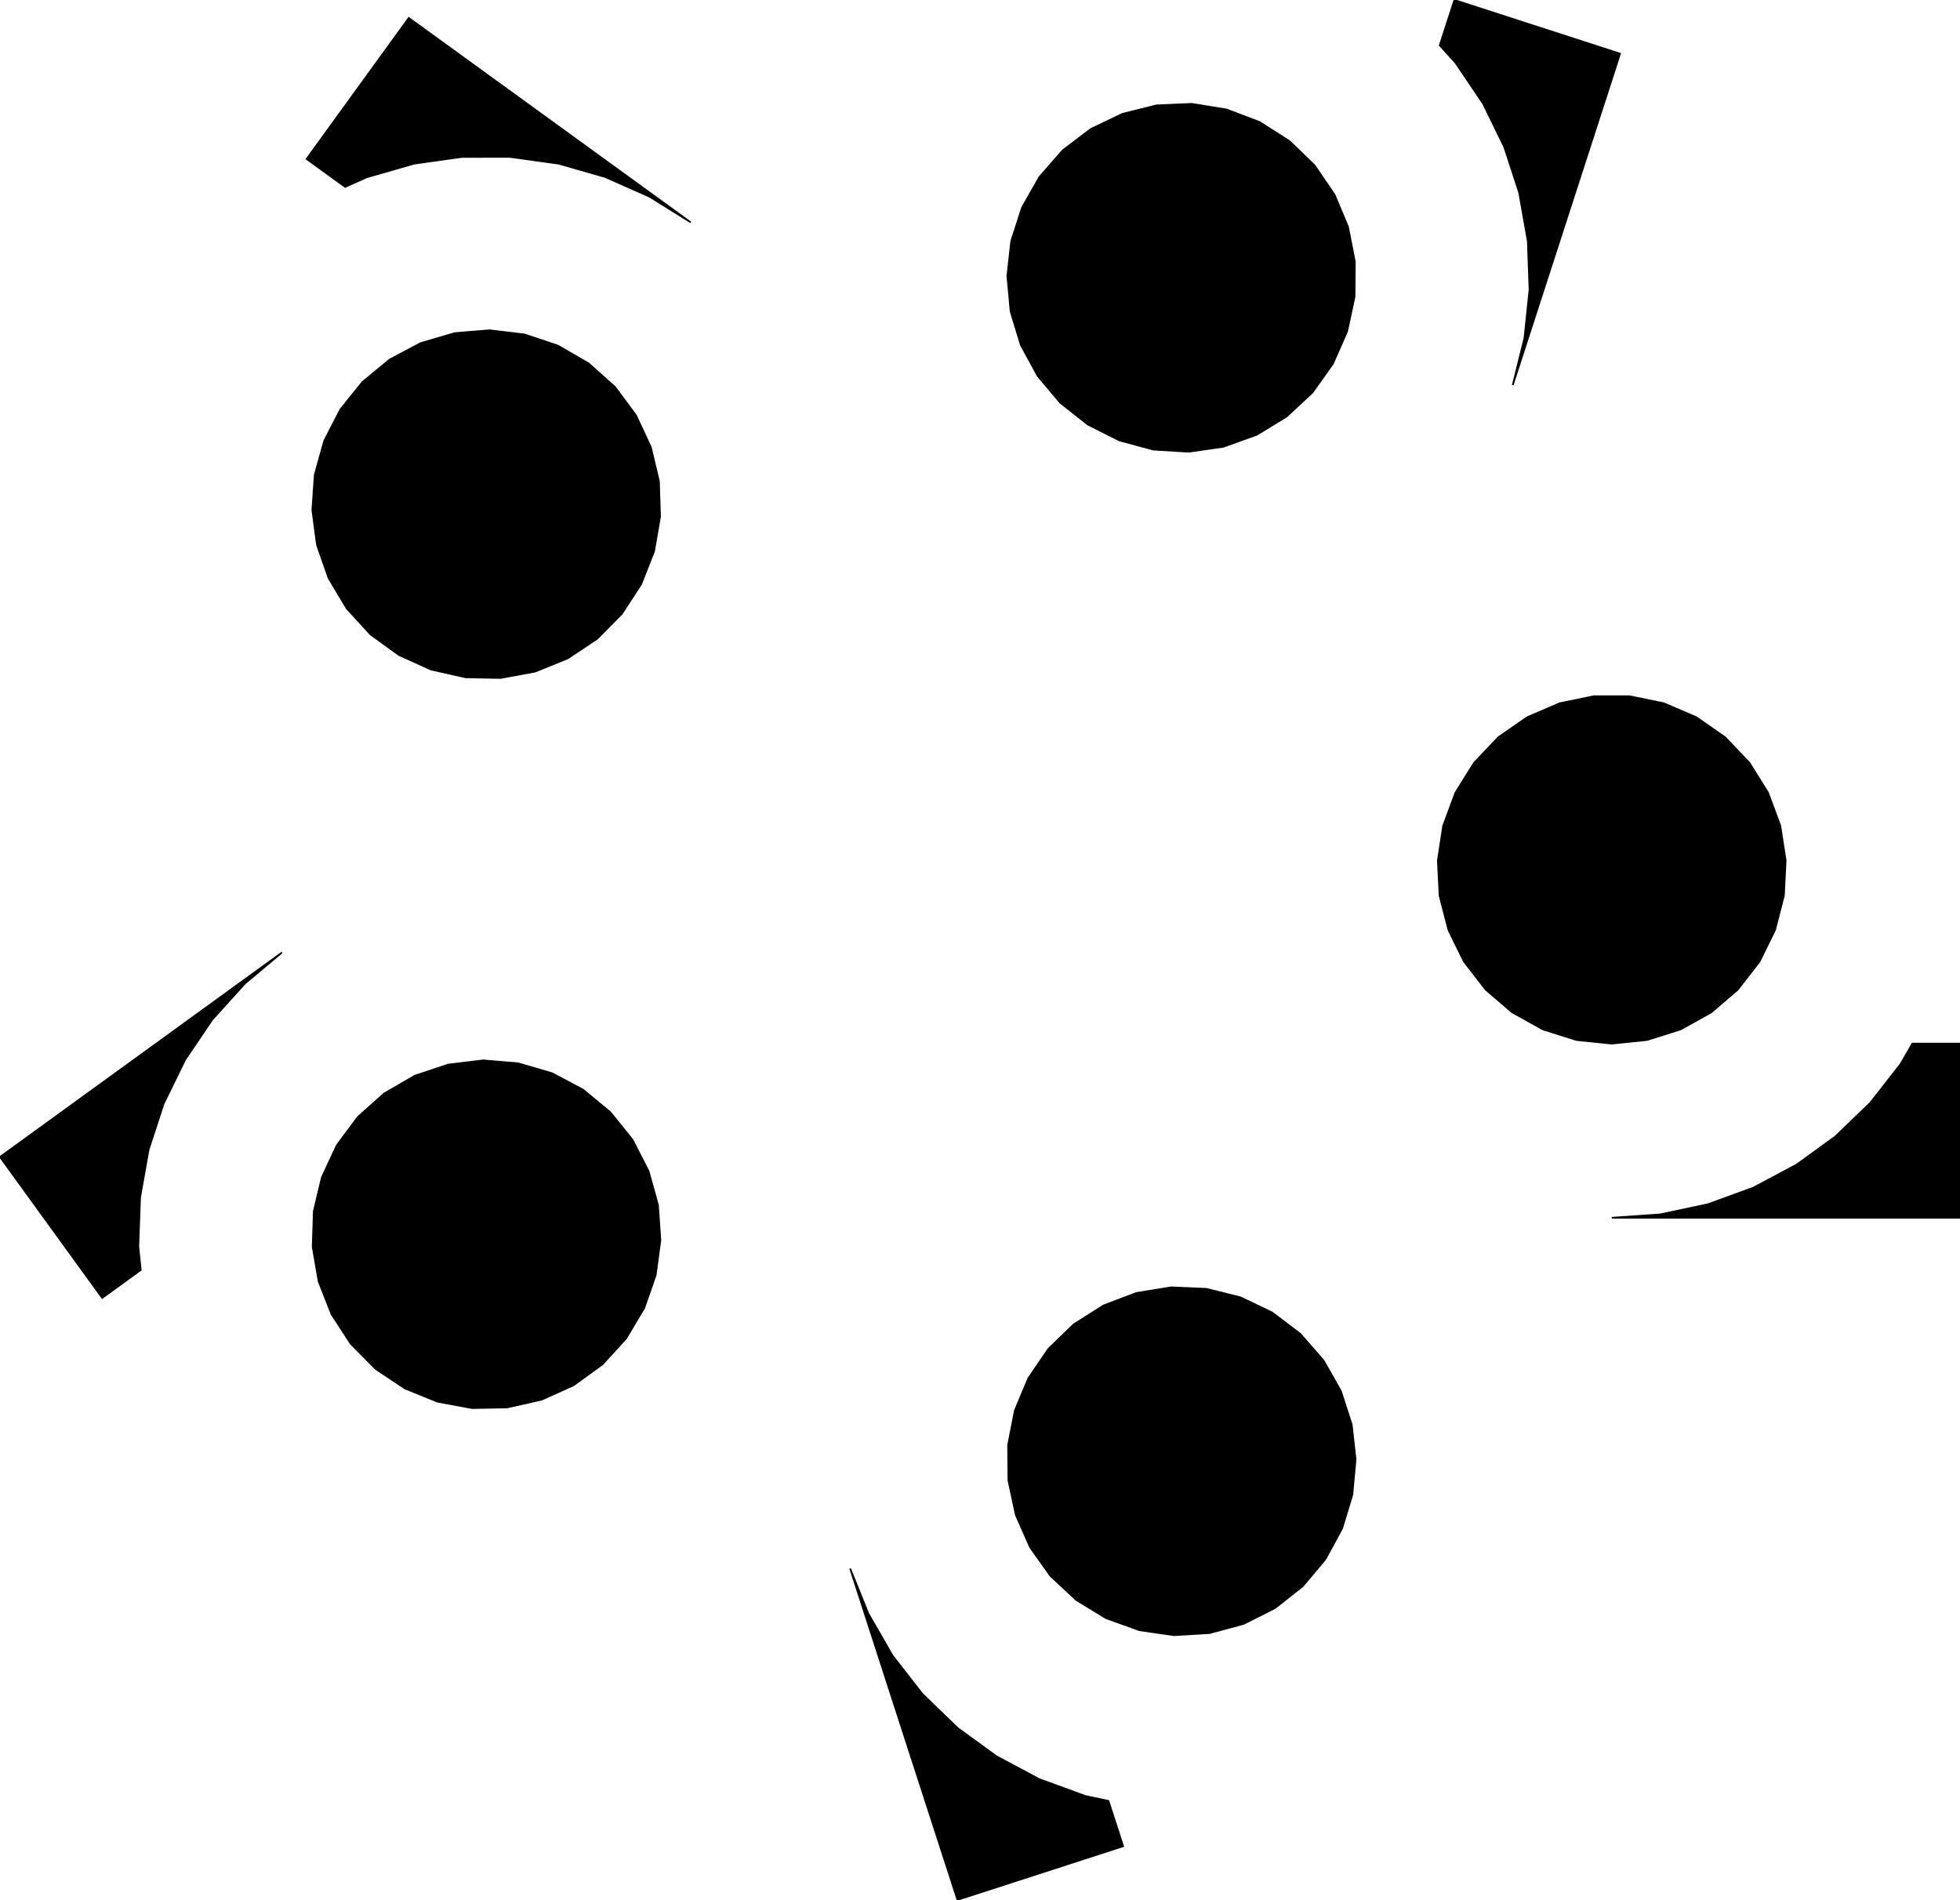 <?xml version="1.0" encoding="UTF-8"?>
<!-- Generated by jsxcad -->
<!DOCTYPE svg PUBLIC "-//W3C//DTD SVG 1.1 Tiny//EN" "http://www.w3.org/Graphics/SVG/1.1/DTD/svg11-tiny.dtd">
<svg baseProfile="tiny" height="114.543mm" width="118.19mm" viewBox="-0 9.706 118.19 114.543" version="1.1" stroke="black" stroke-width=".1" fill="none" xmlns="http://www.w3.org/2000/svg">
<path fill="#000000" stroke="#000000" d="M86.71 61.547 L87.026 59.487 L87.041 59.449 L87.767 57.492 L87.789 57.458 L88.89 55.694 L88.918 55.664 L90.35 54.158 L90.383 54.135 L92.088 52.948 L92.126 52.932 L94.055 52.104 L94.094 52.096 L96.125 51.679 L96.165 51.679 L98.255 51.679 L98.294 51.687 L100.325 52.104 L100.362 52.12 L102.291 52.948 L102.324 52.971 L104.029 54.158 L104.057 54.187 L105.489 55.694 L105.511 55.728 L106.612 57.492 L106.626 57.53 L107.353 59.487 L107.359 59.527 L107.676 61.587 L107.674 61.627 L107.57 63.707 L107.56 63.746 L107.034 65.777 L107.017 65.813 L106.105 67.672 L106.08 67.704 L104.793 69.366 L104.763 69.392 L103.196 70.737 L103.161 70.757 L101.337 71.771 L101.299 71.783 L99.31 72.409 L99.27 72.413 L97.19 72.625 L97.149 72.621 L95.069 72.409 L95.03 72.396 L93.042 71.771 L93.007 71.751 L91.183 70.737 L91.153 70.711 L89.586 69.366 L89.561 69.334 L88.275 67.672 L88.257 67.636 L87.345 65.777 L87.335 65.737 L86.809 63.707 L86.807 63.666 L86.703 61.587 z M105.671 61.693 L105.511 60.653 L105.41 59.997 L105.04 59.002 L104.807 58.374 L104.253 57.486 L103.903 56.926 L103.178 56.164 L102.721 55.683 L101.863 55.085 L101.322 54.708 L100.341 54.287 L99.722 54.022 L98.698 53.812 L98.052 53.679 L96.995 53.679 L96.327 53.679 L95.304 53.889 L94.657 54.022 L93.677 54.443 L93.058 54.708 L92.2 55.306 L91.659 55.683 L90.934 56.445 L90.476 56.926 L89.922 57.814 L89.572 58.374 L89.203 59.369 L88.97 59.997 L88.81 61.037 L88.709 61.693 L88.761 62.744 L88.795 63.407 L89.06 64.434 L89.228 65.082 L89.69 66.025 L89.982 66.62 L90.631 67.459 L91.041 67.988 L91.833 68.668 L92.333 69.097 L93.252 69.608 L93.832 69.931 L94.843 70.249 L95.481 70.449 L96.529 70.556 L97.19 70.624 L98.237 70.517 L98.898 70.449 L99.909 70.131 L100.547 69.931 L101.467 69.419 L102.047 69.097 L102.838 68.417 L103.338 67.988 L103.987 67.149 L104.397 66.62 L104.86 65.677 L105.152 65.082 L105.417 64.055 L105.585 63.407 L105.637 62.356 z"/>
<path fill="#000000" stroke="#000000" d="M88.709 61.693 L88.81 61.037 L88.97 59.997 L89.203 59.369 L89.572 58.374 L89.922 57.814 L90.476 56.926 L90.934 56.445 L91.659 55.683 L92.2 55.306 L93.058 54.708 L93.677 54.443 L94.657 54.022 L95.304 53.889 L96.327 53.679 L96.995 53.679 L98.052 53.679 L98.698 53.812 L99.722 54.022 L100.341 54.287 L101.322 54.708 L101.863 55.085 L102.721 55.683 L103.178 56.164 L103.903 56.926 L104.253 57.486 L104.807 58.374 L105.04 59.002 L105.41 59.997 L105.511 60.653 L105.671 61.693 L105.637 62.356 L105.585 63.407 L105.417 64.055 L105.152 65.082 L104.86 65.677 L104.397 66.62 L103.987 67.149 L103.338 67.988 L102.838 68.417 L102.047 69.097 L101.467 69.419 L100.547 69.931 L99.909 70.131 L98.898 70.449 L98.237 70.517 L97.19 70.624 L96.529 70.556 L95.481 70.449 L94.843 70.249 L93.832 69.931 L93.252 69.608 L92.333 69.097 L91.833 68.668 L91.041 67.988 L90.631 67.459 L89.982 66.62 L89.69 66.025 L89.228 65.082 L89.06 64.434 L88.795 63.407 L88.761 62.744 z"/>
<path fill="#000000" stroke="#000000" d="M98.59 83.125 L97.19 83.125 L97.384 83.111 L100.106 82.922 L102.78 82.354 L102.971 82.314 L105.532 81.383 L105.715 81.317 L105.967 81.182 L106.754 80.764 L108.338 79.921 L109.04 79.411 L110.679 78.22 L111.308 77.613 L112.777 76.197 L113.638 75.097 L114.186 74.396 L114.559 73.919 L114.603 73.862 L114.651 73.78 L115.317 72.625 L117.998 72.625 L118.19 72.625 L118.19 74.025 L118.19 77.175 L118.19 81.725 L118.19 83.125 z"/>
<path fill="#000000" stroke="#000000" d="M81.698 25.516 L81.68 27.6 L81.672 27.64 L81.233 29.684 L81.217 29.722 L80.374 31.635 L80.35 31.668 L79.143 33.367 L79.113 33.395 L77.586 34.817 L77.552 34.838 L75.79 35.914 L75.752 35.928 L73.774 36.64 L73.734 36.646 L71.684 36.94 L71.644 36.938 L69.55 36.812 L69.511 36.801 L67.501 36.26 L67.465 36.241 L65.603 35.305 L65.571 35.28 L63.933 33.986 L63.907 33.955 L62.568 32.364 L62.549 32.328 L61.557 30.502 L61.545 30.463 L60.941 28.475 L60.937 28.434 L60.744 26.344 L60.749 26.304 L60.978 24.244 L60.99 24.206 L61.634 22.218 L61.654 22.183 L62.676 20.379 L62.703 20.348 L64.085 18.768 L64.117 18.744 L65.772 17.488 L65.808 17.47 L67.682 16.572 L67.722 16.562 L69.739 16.058 L69.78 16.056 L71.866 15.968 L71.906 15.974 L73.963 16.307 L74 16.322 L75.947 17.062 L75.981 17.083 L77.751 18.209 L77.78 18.237 L79.268 19.677 L79.291 19.711 L80.475 21.447 L80.491 21.484 L81.288 23.388 L81.295 23.428 L81.698 25.475 z M79.704 25.66 L79.501 24.628 L79.373 23.977 L78.97 23.014 L78.716 22.407 L78.118 21.53 L77.741 20.977 L76.986 20.247 L76.51 19.786 L75.615 19.217 L75.05 18.858 L74.066 18.484 L73.445 18.248 L72.407 18.08 L71.752 17.973 L70.691 18.018 L70.022 18.047 L69.007 18.3 L68.366 18.46 L67.418 18.915 L66.819 19.202 L65.986 19.834 L65.461 20.233 L64.758 21.037 L64.315 21.544 L63.8 22.453 L63.474 23.027 L63.149 24.033 L62.943 24.667 L62.828 25.706 L62.755 26.362 L62.853 27.425 L62.915 28.095 L63.219 29.095 L63.411 29.726 L63.912 30.651 L64.229 31.235 L64.903 32.035 L65.328 32.541 L66.161 33.199 L66.686 33.614 L67.626 34.086 L68.219 34.384 L69.236 34.658 L69.877 34.831 L70.935 34.895 L71.603 34.935 L72.643 34.785 L73.299 34.691 L74.297 34.332 L74.927 34.105 L75.818 33.561 L76.38 33.218 L77.149 32.501 L77.635 32.049 L78.249 31.185 L78.637 30.639 L79.061 29.676 L79.329 29.068 L79.55 28.038 L79.689 27.389 L79.698 26.329 z"/>
<path fill="#000000" stroke="#000000" d="M79.698 26.329 L79.689 27.389 L79.55 28.038 L79.329 29.068 L79.061 29.676 L78.637 30.639 L78.249 31.185 L77.635 32.049 L77.149 32.501 L76.38 33.218 L75.818 33.561 L74.927 34.105 L74.297 34.332 L73.299 34.691 L72.643 34.785 L71.603 34.935 L70.935 34.895 L69.877 34.831 L69.236 34.658 L68.219 34.384 L67.626 34.086 L66.686 33.614 L66.161 33.199 L65.328 32.541 L64.903 32.035 L64.229 31.235 L63.912 30.651 L63.411 29.726 L63.219 29.095 L62.915 28.095 L62.853 27.425 L62.755 26.362 L62.828 25.706 L62.943 24.667 L63.149 24.033 L63.474 23.027 L63.8 22.453 L64.315 21.544 L64.758 21.037 L65.461 20.233 L65.986 19.834 L66.819 19.202 L67.418 18.915 L68.366 18.46 L69.007 18.3 L70.022 18.047 L70.691 18.018 L71.752 17.973 L72.407 18.08 L73.445 18.248 L74.066 18.484 L75.05 18.858 L75.615 19.217 L76.51 19.786 L76.986 20.247 L77.741 20.977 L78.118 21.53 L78.716 22.407 L78.97 23.014 L79.373 23.977 L79.501 24.628 L79.704 25.66 z"/>
<path fill="#000000" stroke="#000000" d="M91.653 31.588 L91.222 32.92 L91.269 32.73 L91.927 30.083 L92.211 27.364 L92.231 27.17 L92.135 24.446 L92.128 24.252 L92.079 23.971 L91.923 23.093 L91.609 21.326 L91.34 20.501 L90.712 18.575 L90.328 17.79 L89.434 15.956 L88.652 14.798 L88.155 14.061 L87.815 13.558 L87.775 13.499 L87.712 13.429 L86.818 12.439 L87.644 9.888 L87.703 9.706 L89.035 10.137 L92.032 11.108 L96.36 12.51 L97.692 12.941 z"/>
<path fill="#000000" stroke="#000000" d="M39.795 40.897 L39.442 42.937 L39.427 42.975 L38.66 44.927 L38.638 44.961 L37.502 46.706 L37.474 46.735 L36.008 48.216 L35.975 48.239 L34.237 49.397 L34.2 49.412 L32.273 50.194 L32.233 50.202 L30.19 50.58 L30.149 50.58 L28.072 50.54 L28.032 50.531 L25.985 50.069 L25.948 50.053 L24.059 49.198 L24.026 49.175 L22.335 47.948 L22.308 47.918 L20.908 46.389 L20.887 46.354 L19.811 44.552 L19.798 44.514 L19.114 42.552 L19.109 42.512 L18.833 40.452 L18.836 40.411 L18.98 38.337 L18.99 38.298 L19.551 36.287 L19.569 36.251 L20.522 34.397 L20.547 34.365 L21.852 32.743 L21.883 32.717 L23.5 31.381 L23.536 31.362 L25.365 30.392 L25.405 30.381 L27.422 29.79 L27.462 29.787 L29.519 29.617 L29.559 29.622 L31.631 29.871 L31.669 29.884 L33.646 30.545 L33.681 30.565 L35.49 31.614 L35.521 31.641 L37.08 33.034 L37.105 33.067 L38.347 34.74 L38.364 34.777 L39.246 36.668 L39.255 36.707 L39.734 38.715 L39.735 38.756 L39.802 40.857 z M37.802 40.707 L37.768 39.646 L37.747 38.977 L37.505 37.962 L37.352 37.322 L36.908 36.368 L36.627 35.767 L35.995 34.916 L35.597 34.379 L34.811 33.677 L34.316 33.235 L33.405 32.707 L32.83 32.373 L31.825 32.037 L31.191 31.825 L30.146 31.7 L29.487 31.62 L28.447 31.706 L27.791 31.76 L26.773 32.058 L26.13 32.246 L25.202 32.738 L24.617 33.049 L23.799 33.724 L23.283 34.15 L22.624 34.971 L22.207 35.488 L21.727 36.424 L21.423 37.014 L21.138 38.037 L20.959 38.682 L20.886 39.726 L20.841 40.385 L20.98 41.428 L21.068 42.086 L21.412 43.073 L21.629 43.696 L22.176 44.612 L22.522 45.19 L23.227 45.961 L23.673 46.448 L24.529 47.068 L25.069 47.46 L26.021 47.891 L26.622 48.163 L27.663 48.398 L28.32 48.546 L29.365 48.566 L30.025 48.578 L31.059 48.386 L31.712 48.265 L32.682 47.872 L33.294 47.624 L34.177 47.035 L34.734 46.663 L35.474 45.915 L35.941 45.443 L36.515 44.561 L36.878 44.005 L37.265 43.018 L37.509 42.395 L37.689 41.36 z"/>
<path fill="#000000" stroke="#000000" d="M37.689 41.36 L37.509 42.395 L37.265 43.018 L36.878 44.005 L36.515 44.561 L35.941 45.443 L35.474 45.915 L34.734 46.663 L34.177 47.035 L33.294 47.624 L32.682 47.872 L31.712 48.265 L31.059 48.386 L30.025 48.578 L29.365 48.566 L28.32 48.546 L27.663 48.398 L26.622 48.163 L26.021 47.891 L25.069 47.46 L24.529 47.068 L23.673 46.448 L23.227 45.961 L22.522 45.19 L22.176 44.612 L21.629 43.696 L21.412 43.073 L21.068 42.086 L20.98 41.428 L20.841 40.385 L20.886 39.726 L20.959 38.682 L21.138 38.037 L21.423 37.014 L21.727 36.424 L22.207 35.488 L22.624 34.971 L23.283 34.15 L23.799 33.724 L24.617 33.049 L25.202 32.738 L26.13 32.246 L26.773 32.058 L27.791 31.76 L28.447 31.706 L29.487 31.62 L30.146 31.7 L31.191 31.825 L31.825 32.037 L32.83 32.373 L33.405 32.707 L34.316 33.235 L34.811 33.677 L35.597 34.379 L35.995 34.916 L36.627 35.767 L36.908 36.368 L37.352 37.322 L37.505 37.962 L37.747 38.977 L37.768 39.646 L37.802 40.707 z"/>
<path fill="#000000" stroke="#000000" d="M18.488 19.289 L19.309 18.156 L21.158 15.605 L23.829 11.921 L24.65 10.788 L40.519 22.291 L41.653 23.113 L41.488 23.01 L39.173 21.566 L36.675 20.456 L36.496 20.377 L33.876 19.627 L33.689 19.574 L33.406 19.534 L32.523 19.411 L30.746 19.164 L29.878 19.165 L27.853 19.168 L26.987 19.289 L24.966 19.574 L23.624 19.96 L22.769 20.205 L22.186 20.373 L22.118 20.392 L22.031 20.431 L20.813 20.975 L18.643 19.402 z"/>
<path fill="#000000" stroke="#000000" d="M39.817 84.51 L39.541 86.57 L39.528 86.608 L38.845 88.571 L38.824 88.606 L37.748 90.408 L37.72 90.437 L36.321 91.967 L36.288 91.99 L34.596 93.217 L34.56 93.233 L32.671 94.088 L32.631 94.097 L30.584 94.559 L30.543 94.56 L28.466 94.599 L28.426 94.591 L26.383 94.213 L26.345 94.198 L24.418 93.416 L24.384 93.393 L22.647 92.235 L22.619 92.206 L21.153 90.724 L21.131 90.691 L19.995 88.946 L19.98 88.908 L19.214 86.956 L19.207 86.916 L18.854 84.875 L18.855 84.835 L18.922 82.734 L18.931 82.695 L19.41 80.687 L19.427 80.65 L20.308 78.759 L20.332 78.726 L21.575 77.053 L21.605 77.026 L23.165 75.633 L23.2 75.613 L25.009 74.563 L25.048 74.551 L27.025 73.89 L27.065 73.885 L29.137 73.636 L29.176 73.639 L31.234 73.809 L31.273 73.82 L33.29 74.411 L33.326 74.429 L35.155 75.4 L35.187 75.426 L36.804 76.761 L36.829 76.793 L38.134 78.415 L38.152 78.451 L39.105 80.305 L39.116 80.344 L39.676 82.355 L39.679 82.396 L39.822 84.47 z M37.815 84.403 L37.742 83.359 L37.697 82.7 L37.412 81.678 L37.232 81.033 L36.751 80.097 L36.448 79.507 L35.789 78.686 L35.372 78.169 L34.555 77.494 L34.039 77.067 L33.111 76.575 L32.525 76.265 L31.507 75.967 L30.865 75.779 L29.825 75.693 L29.168 75.639 L28.124 75.765 L27.465 75.844 L26.46 76.18 L25.825 76.392 L24.915 76.92 L24.34 77.253 L23.555 77.955 L23.059 78.397 L22.427 79.248 L22.028 79.785 L21.584 80.739 L21.304 81.34 L21.061 82.355 L20.909 82.996 L20.875 84.056 L20.854 84.725 L21.033 85.76 L21.146 86.413 L21.534 87.4 L21.778 88.023 L22.352 88.905 L22.715 89.462 L23.455 90.21 L23.921 90.682 L24.804 91.271 L25.362 91.642 L26.331 92.036 L26.943 92.284 L27.978 92.476 L28.631 92.597 L29.676 92.577 L30.335 92.564 L31.376 92.329 L32.033 92.181 L32.986 91.75 L33.587 91.478 L34.443 90.858 L34.983 90.466 L35.689 89.695 L36.134 89.209 L36.681 88.292 L37.026 87.714 L37.37 86.727 L37.587 86.104 L37.727 85.061 z"/>
<path fill="#000000" stroke="#000000" d="M37.727 85.061 L37.587 86.104 L37.37 86.727 L37.026 87.714 L36.681 88.292 L36.134 89.209 L35.689 89.695 L34.983 90.466 L34.443 90.858 L33.587 91.478 L32.986 91.75 L32.033 92.181 L31.376 92.329 L30.335 92.564 L29.676 92.577 L28.631 92.597 L27.978 92.476 L26.943 92.284 L26.331 92.036 L25.362 91.642 L24.804 91.271 L23.921 90.682 L23.455 90.21 L22.715 89.462 L22.352 88.905 L21.778 88.023 L21.534 87.4 L21.146 86.413 L21.033 85.76 L20.854 84.725 L20.875 84.056 L20.909 82.996 L21.061 82.355 L21.304 81.34 L21.584 80.739 L22.028 79.785 L22.427 79.248 L23.059 78.397 L23.555 77.955 L24.34 77.253 L24.915 76.92 L25.825 76.392 L26.46 76.18 L27.465 75.844 L28.124 75.765 L29.168 75.639 L29.825 75.693 L30.865 75.779 L31.507 75.967 L32.525 76.265 L33.111 76.575 L34.039 77.067 L34.555 77.494 L35.372 78.169 L35.789 78.686 L36.448 79.507 L36.751 80.097 L37.232 81.033 L37.412 81.678 L37.697 82.7 L37.742 83.359 L37.815 84.403 z"/>
<path fill="#000000" stroke="#000000" d="M8.34 84.851 L8.35 84.946 L8.488 86.272 L6.318 87.846 L6.163 87.958 L5.341 86.825 L3.492 84.274 L0.822 80.59 L-0 79.457 L15.869 67.953 L17.003 67.132 L16.853 67.257 L14.761 69.008 L12.929 71.036 L12.798 71.181 L11.27 73.438 L11.161 73.6 L11.036 73.856 L10.644 74.657 L9.857 76.269 L9.588 77.094 L8.96 79.02 L8.806 79.881 L8.448 81.889 L8.397 83.285 L8.365 84.174 L8.343 84.78 z"/>
<path fill="#000000" stroke="#000000" d="M60.797 96.787 L61.2 94.74 L61.215 94.703 L62.012 92.798 L62.035 92.765 L63.22 91.028 L63.248 91 L64.737 89.56 L64.771 89.538 L66.541 88.413 L66.578 88.398 L68.525 87.659 L68.565 87.652 L70.622 87.319 L70.662 87.321 L72.748 87.409 L72.787 87.419 L74.805 87.923 L74.841 87.941 L76.716 88.839 L76.748 88.864 L78.403 90.12 L78.43 90.15 L79.811 91.73 L79.831 91.766 L80.853 93.569 L80.866 93.608 L81.51 95.595 L81.514 95.635 L81.743 97.696 L81.739 97.736 L81.546 99.826 L81.535 99.865 L80.93 101.853 L80.911 101.888 L79.92 103.715 L79.894 103.746 L78.555 105.337 L78.523 105.362 L76.885 106.657 L76.848 106.675 L74.987 107.611 L74.947 107.621 L72.937 108.163 L72.896 108.166 L70.803 108.291 L70.763 108.286 L68.713 107.991 L68.675 107.977 L66.697 107.265 L66.663 107.244 L64.901 106.169 L64.872 106.141 L63.345 104.719 L63.321 104.686 L62.114 102.987 L62.097 102.95 L61.255 101.036 L61.246 100.996 L60.807 98.952 L60.807 98.911 L60.789 96.827 z M79.733 97.713 L79.617 96.674 L79.544 96.019 L79.219 95.013 L79.013 94.378 L78.498 93.469 L78.172 92.895 L77.47 92.091 L77.026 91.584 L76.194 90.953 L75.669 90.554 L74.72 90.099 L74.121 89.812 L73.106 89.558 L72.465 89.398 L71.405 89.353 L70.736 89.325 L69.697 89.493 L69.042 89.599 L68.058 89.973 L67.437 90.209 L66.542 90.778 L65.978 91.137 L65.223 91.868 L64.747 92.328 L64.149 93.205 L63.772 93.758 L63.369 94.721 L63.115 95.328 L62.912 96.36 L62.783 97.011 L62.792 98.071 L62.798 98.74 L63.019 99.77 L63.159 100.419 L63.583 101.383 L63.851 101.991 L64.465 102.855 L64.852 103.4 L65.622 104.117 L66.108 104.569 L66.998 105.113 L67.56 105.456 L68.558 105.816 L69.188 106.043 L70.228 106.192 L70.884 106.286 L71.942 106.223 L72.61 106.183 L73.627 105.909 L74.268 105.736 L75.208 105.263 L75.801 104.965 L76.634 104.307 L77.159 103.892 L77.833 103.091 L78.258 102.586 L78.76 101.661 L79.077 101.078 L79.381 100.078 L79.573 99.447 L79.671 98.384 z"/>
<path fill="#000000" stroke="#000000" d="M62.783 97.011 L62.912 96.36 L63.115 95.328 L63.369 94.721 L63.772 93.758 L64.149 93.205 L64.747 92.328 L65.223 91.868 L65.978 91.137 L66.542 90.778 L67.437 90.209 L68.058 89.973 L69.042 89.599 L69.697 89.493 L70.736 89.325 L71.405 89.353 L72.465 89.398 L73.106 89.558 L74.121 89.812 L74.72 90.099 L75.669 90.554 L76.194 90.953 L77.026 91.584 L77.47 92.091 L78.172 92.895 L78.498 93.469 L79.013 94.378 L79.219 95.013 L79.544 96.019 L79.617 96.674 L79.733 97.713 L79.671 98.384 L79.573 99.447 L79.381 100.078 L79.077 101.078 L78.76 101.661 L78.258 102.586 L77.833 103.091 L77.159 103.892 L76.634 104.307 L75.801 104.965 L75.208 105.263 L74.268 105.736 L73.627 105.909 L72.61 106.183 L71.942 106.223 L70.884 106.286 L70.228 106.192 L69.188 106.043 L68.558 105.816 L67.56 105.456 L66.998 105.113 L66.108 104.569 L65.622 104.117 L64.852 103.4 L64.465 102.855 L63.851 101.991 L63.583 101.383 L63.159 100.419 L63.019 99.77 L62.798 98.74 L62.792 98.071 z"/>
<path fill="#000000" stroke="#000000" d="M66.393 121.446 L63.396 122.416 L59.067 123.818 L57.736 124.249 L51.697 105.603 L51.265 104.271 L51.338 104.452 L52.357 106.982 L53.721 109.351 L53.818 109.521 L55.493 111.671 L55.613 111.824 L55.818 112.023 L56.458 112.643 L57.748 113.89 L58.45 114.401 L60.088 115.592 L60.859 116.004 L62.659 116.966 L63.971 117.445 L64.806 117.751 L65.376 117.959 L65.442 117.983 L65.536 118.003 L66.84 118.282 L67.666 120.832 L67.725 121.014 z"/>
</svg>